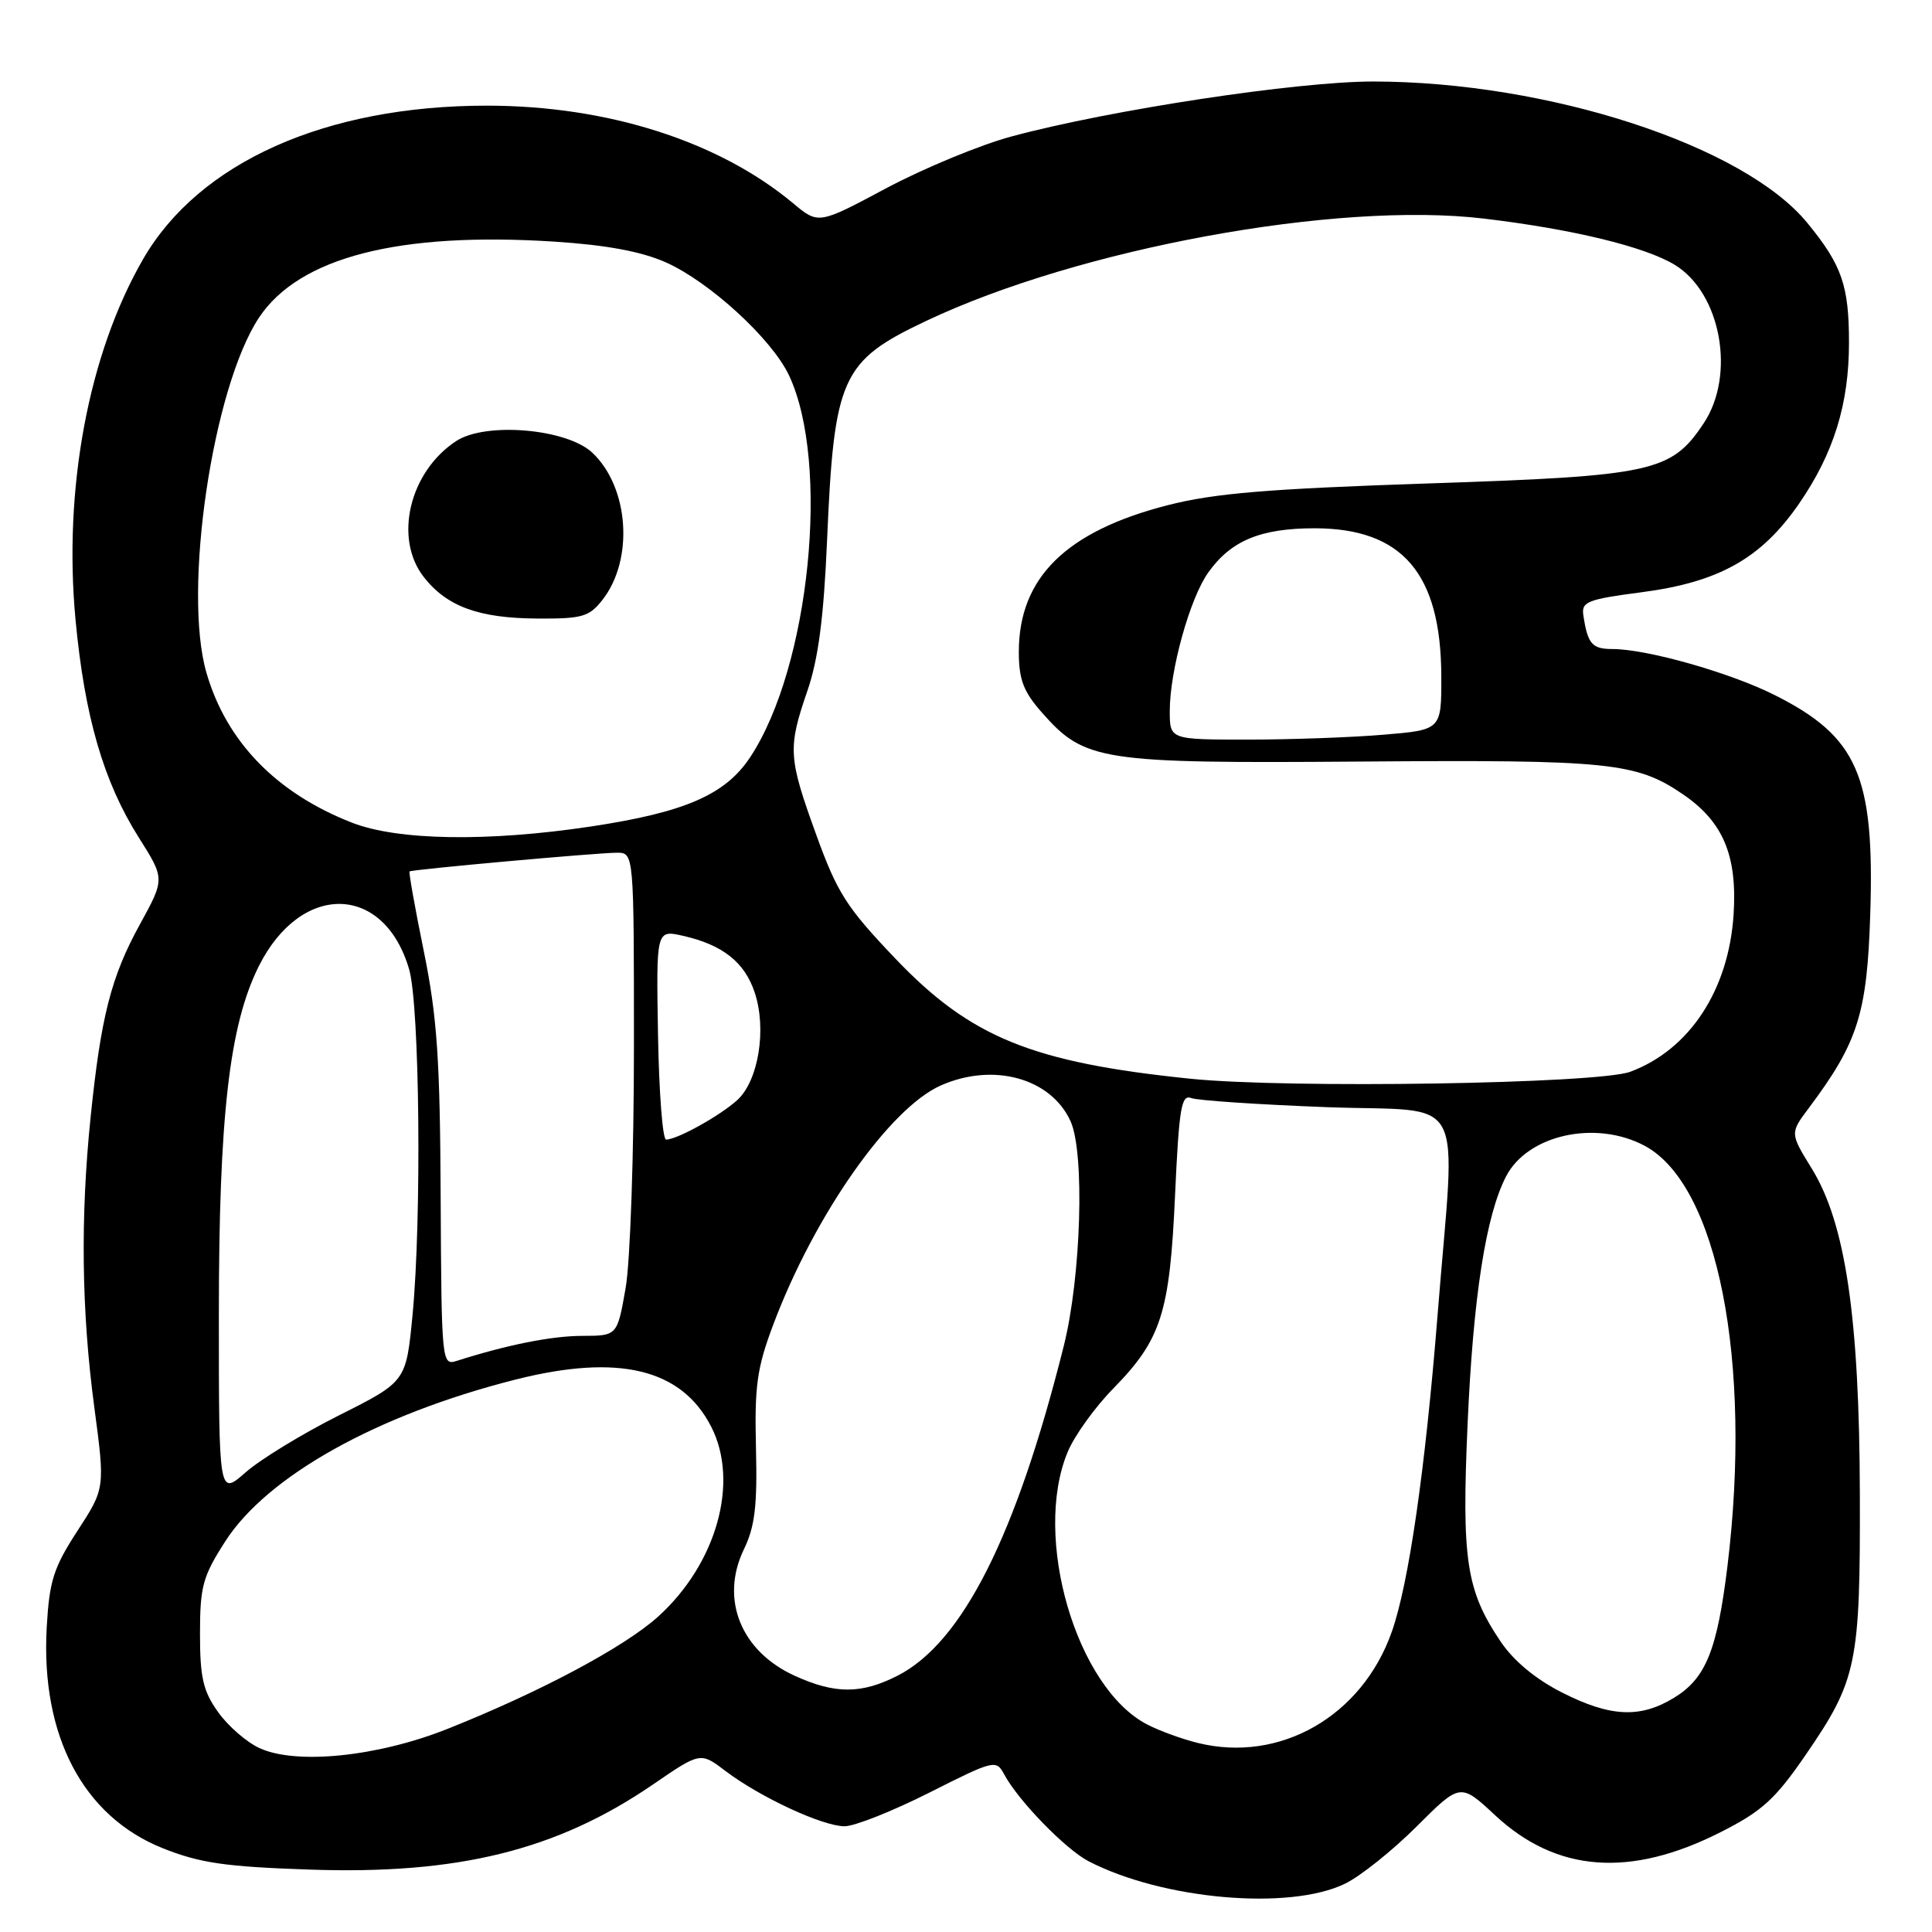 <?xml version="1.0" encoding="UTF-8" standalone="no"?>
<!DOCTYPE svg PUBLIC "-//W3C//DTD SVG 1.1//EN" "http://www.w3.org/Graphics/SVG/1.1/DTD/svg11.dtd" >
<svg xmlns="http://www.w3.org/2000/svg" xmlns:xlink="http://www.w3.org/1999/xlink" version="1.1" viewBox="0 0 256 256">
 <g >
 <path fill="currentColor"
d=" M 178.20 249.61 C 180.24 248.63 184.51 245.21 187.70 242.03 C 193.50 236.24 193.50 236.24 198.13 240.55 C 206.26 248.11 216.02 248.84 227.99 242.77 C 233.49 239.99 235.22 238.41 239.26 232.53 C 246.06 222.63 246.50 220.50 246.44 198.00 C 246.38 174.56 244.54 162.08 240.06 154.83 C 237.18 150.15 237.18 150.15 239.67 146.83 C 246.20 138.11 247.40 134.32 247.82 121.08 C 248.40 102.77 246.14 97.61 235.12 92.08 C 229.19 89.11 218.22 86.00 213.65 86.00 C 210.95 86.00 210.37 85.32 209.80 81.51 C 209.53 79.73 210.36 79.41 217.56 78.47 C 227.80 77.13 233.39 73.98 238.39 66.73 C 242.98 60.06 245.00 53.55 245.00 45.41 C 245.00 37.84 244.06 35.12 239.48 29.54 C 231.07 19.27 205.15 10.83 182.00 10.80 C 171.92 10.79 147.13 14.55 134.00 18.09 C 129.88 19.20 122.44 22.28 117.47 24.92 C 108.45 29.74 108.45 29.74 105.10 26.94 C 95.22 18.70 80.49 14.00 64.50 14.00 C 43.16 14.00 26.37 21.50 18.96 34.34 C 11.72 46.88 8.38 64.77 10.01 82.15 C 11.22 94.98 13.72 103.58 18.39 110.98 C 21.85 116.45 21.85 116.45 18.54 122.48 C 14.72 129.41 13.37 134.72 12.01 148.00 C 10.64 161.31 10.80 173.69 12.48 186.35 C 13.93 197.21 13.93 197.21 10.26 202.85 C 7.09 207.73 6.54 209.47 6.19 215.64 C 5.39 229.98 11.00 240.66 21.54 244.89 C 26.48 246.86 29.82 247.35 41.00 247.73 C 60.70 248.41 73.78 245.17 86.50 236.47 C 92.81 232.14 92.81 232.14 96.15 234.68 C 100.72 238.14 108.98 241.98 111.90 241.99 C 113.21 242.00 118.27 239.99 123.13 237.54 C 131.75 233.19 132.00 233.13 133.07 235.13 C 134.93 238.60 141.20 245.05 144.25 246.63 C 154.08 251.71 170.83 253.18 178.20 249.61 Z  M 34.40 231.64 C 32.69 230.86 30.21 228.71 28.90 226.86 C 26.91 224.08 26.50 222.29 26.50 216.48 C 26.50 210.22 26.86 208.89 29.84 204.25 C 35.42 195.56 49.99 187.44 68.31 182.80 C 81.97 179.35 90.32 181.36 94.25 189.07 C 97.99 196.41 94.95 207.22 87.18 214.23 C 82.69 218.27 71.53 224.22 59.26 229.10 C 50.03 232.77 39.27 233.87 34.40 231.64 Z  M 158.72 230.95 C 156.64 230.44 153.62 229.34 152.02 228.51 C 142.61 223.65 136.78 203.67 141.47 192.40 C 142.36 190.25 145.08 186.47 147.50 184.00 C 153.88 177.49 155.00 173.99 155.70 158.37 C 156.23 146.81 156.53 144.99 157.85 145.50 C 158.70 145.82 166.73 146.36 175.70 146.70 C 194.72 147.42 192.89 143.98 190.48 174.32 C 188.85 194.76 186.67 209.84 184.42 216.22 C 180.48 227.41 169.60 233.64 158.72 230.95 Z  M 206.94 224.25 C 203.47 222.49 200.55 220.06 198.83 217.50 C 194.28 210.74 193.67 206.71 194.46 188.76 C 195.20 171.85 196.88 161.07 199.56 155.88 C 202.42 150.35 211.46 148.36 217.94 151.83 C 227.60 157.01 232.20 180.38 228.90 207.50 C 227.53 218.69 226.03 222.40 221.81 224.97 C 217.32 227.71 213.38 227.52 206.94 224.25 Z  M 105.33 222.06 C 98.16 218.81 95.38 211.88 98.58 205.27 C 100.03 202.28 100.36 199.50 100.17 191.86 C 99.97 183.61 100.30 181.25 102.48 175.47 C 107.92 161.01 117.86 146.84 124.66 143.83 C 131.61 140.75 139.25 142.85 141.85 148.56 C 143.75 152.73 143.26 169.15 140.96 178.33 C 134.65 203.52 127.53 217.65 118.93 222.04 C 114.13 224.48 110.67 224.49 105.33 222.06 Z  M 29.00 174.23 C 29.00 147.96 30.38 135.88 34.28 128.05 C 39.87 116.85 50.89 117.06 54.21 128.43 C 55.61 133.23 55.89 161.46 54.66 174.29 C 53.81 183.07 53.81 183.07 44.96 187.52 C 40.09 189.96 34.51 193.37 32.55 195.09 C 29.00 198.21 29.00 198.21 29.00 174.23 Z  M 58.39 158.74 C 58.31 140.30 57.92 134.72 56.16 126.06 C 54.99 120.33 54.14 115.56 54.27 115.47 C 54.65 115.20 79.32 112.98 81.75 112.99 C 84.00 113.00 84.00 113.00 84.00 138.67 C 84.00 152.88 83.51 167.16 82.90 170.67 C 81.79 177.00 81.79 177.00 77.15 177.01 C 73.08 177.02 67.21 178.19 60.50 180.33 C 58.54 180.96 58.50 180.49 58.39 158.74 Z  M 87.19 137.10 C 86.95 123.20 86.95 123.20 90.50 124.00 C 95.76 125.19 98.68 127.50 100.01 131.54 C 101.61 136.37 100.50 143.19 97.71 145.75 C 95.43 147.83 89.73 151.00 88.26 151.00 C 87.80 151.00 87.32 144.74 87.19 137.10 Z  M 157.75 142.94 C 136.79 140.79 128.63 137.48 118.68 127.06 C 112.18 120.25 110.95 118.34 108.16 110.62 C 104.44 100.36 104.37 99.14 106.99 91.52 C 108.43 87.33 109.15 81.83 109.59 71.62 C 110.52 49.94 111.47 47.85 122.73 42.52 C 143.00 32.92 177.13 26.65 196.58 28.96 C 208.31 30.35 217.95 32.68 221.91 35.09 C 228.04 38.82 230.02 49.68 225.74 56.10 C 221.45 62.55 219.02 63.07 189.24 64.06 C 168.01 64.77 160.90 65.36 154.73 66.94 C 141.26 70.39 135.00 76.55 135.00 86.37 C 135.00 90.02 135.60 91.62 138.01 94.36 C 143.73 100.87 145.68 101.17 180.45 100.91 C 213.23 100.66 216.81 101.02 223.00 105.25 C 228.33 108.89 230.21 113.35 229.71 121.18 C 229.06 131.20 223.86 139.11 216.00 142.02 C 211.68 143.61 170.67 144.26 157.75 142.94 Z  M 46.64 109.01 C 36.62 105.09 30.01 98.29 27.36 89.16 C 24.19 78.27 28.17 51.39 34.31 42.10 C 39.62 34.09 52.85 30.69 73.50 32.02 C 80.33 32.46 85.00 33.33 88.22 34.76 C 94.01 37.34 102.23 44.87 104.53 49.70 C 110.04 61.32 107.30 88.40 99.40 100.34 C 96.11 105.31 90.76 107.63 78.33 109.51 C 64.64 111.57 52.72 111.38 46.64 109.01 Z  M 79.81 79.51 C 84.02 74.16 83.36 64.57 78.48 59.98 C 75.09 56.80 64.36 55.88 60.45 58.44 C 54.24 62.51 52.14 71.36 56.17 76.48 C 59.22 80.37 63.46 81.92 71.18 81.96 C 77.13 82.00 78.07 81.73 79.81 79.51 Z  M 155.00 94.21 C 155.00 88.86 157.66 79.28 160.10 75.86 C 163.11 71.63 167.03 70.00 174.20 70.00 C 185.82 70.01 190.94 75.98 190.98 89.60 C 191.00 96.71 191.00 96.71 183.35 97.35 C 179.14 97.71 171.04 98.00 165.35 98.00 C 155.00 98.00 155.00 98.00 155.00 94.21 Z "/>
</g>
</svg>